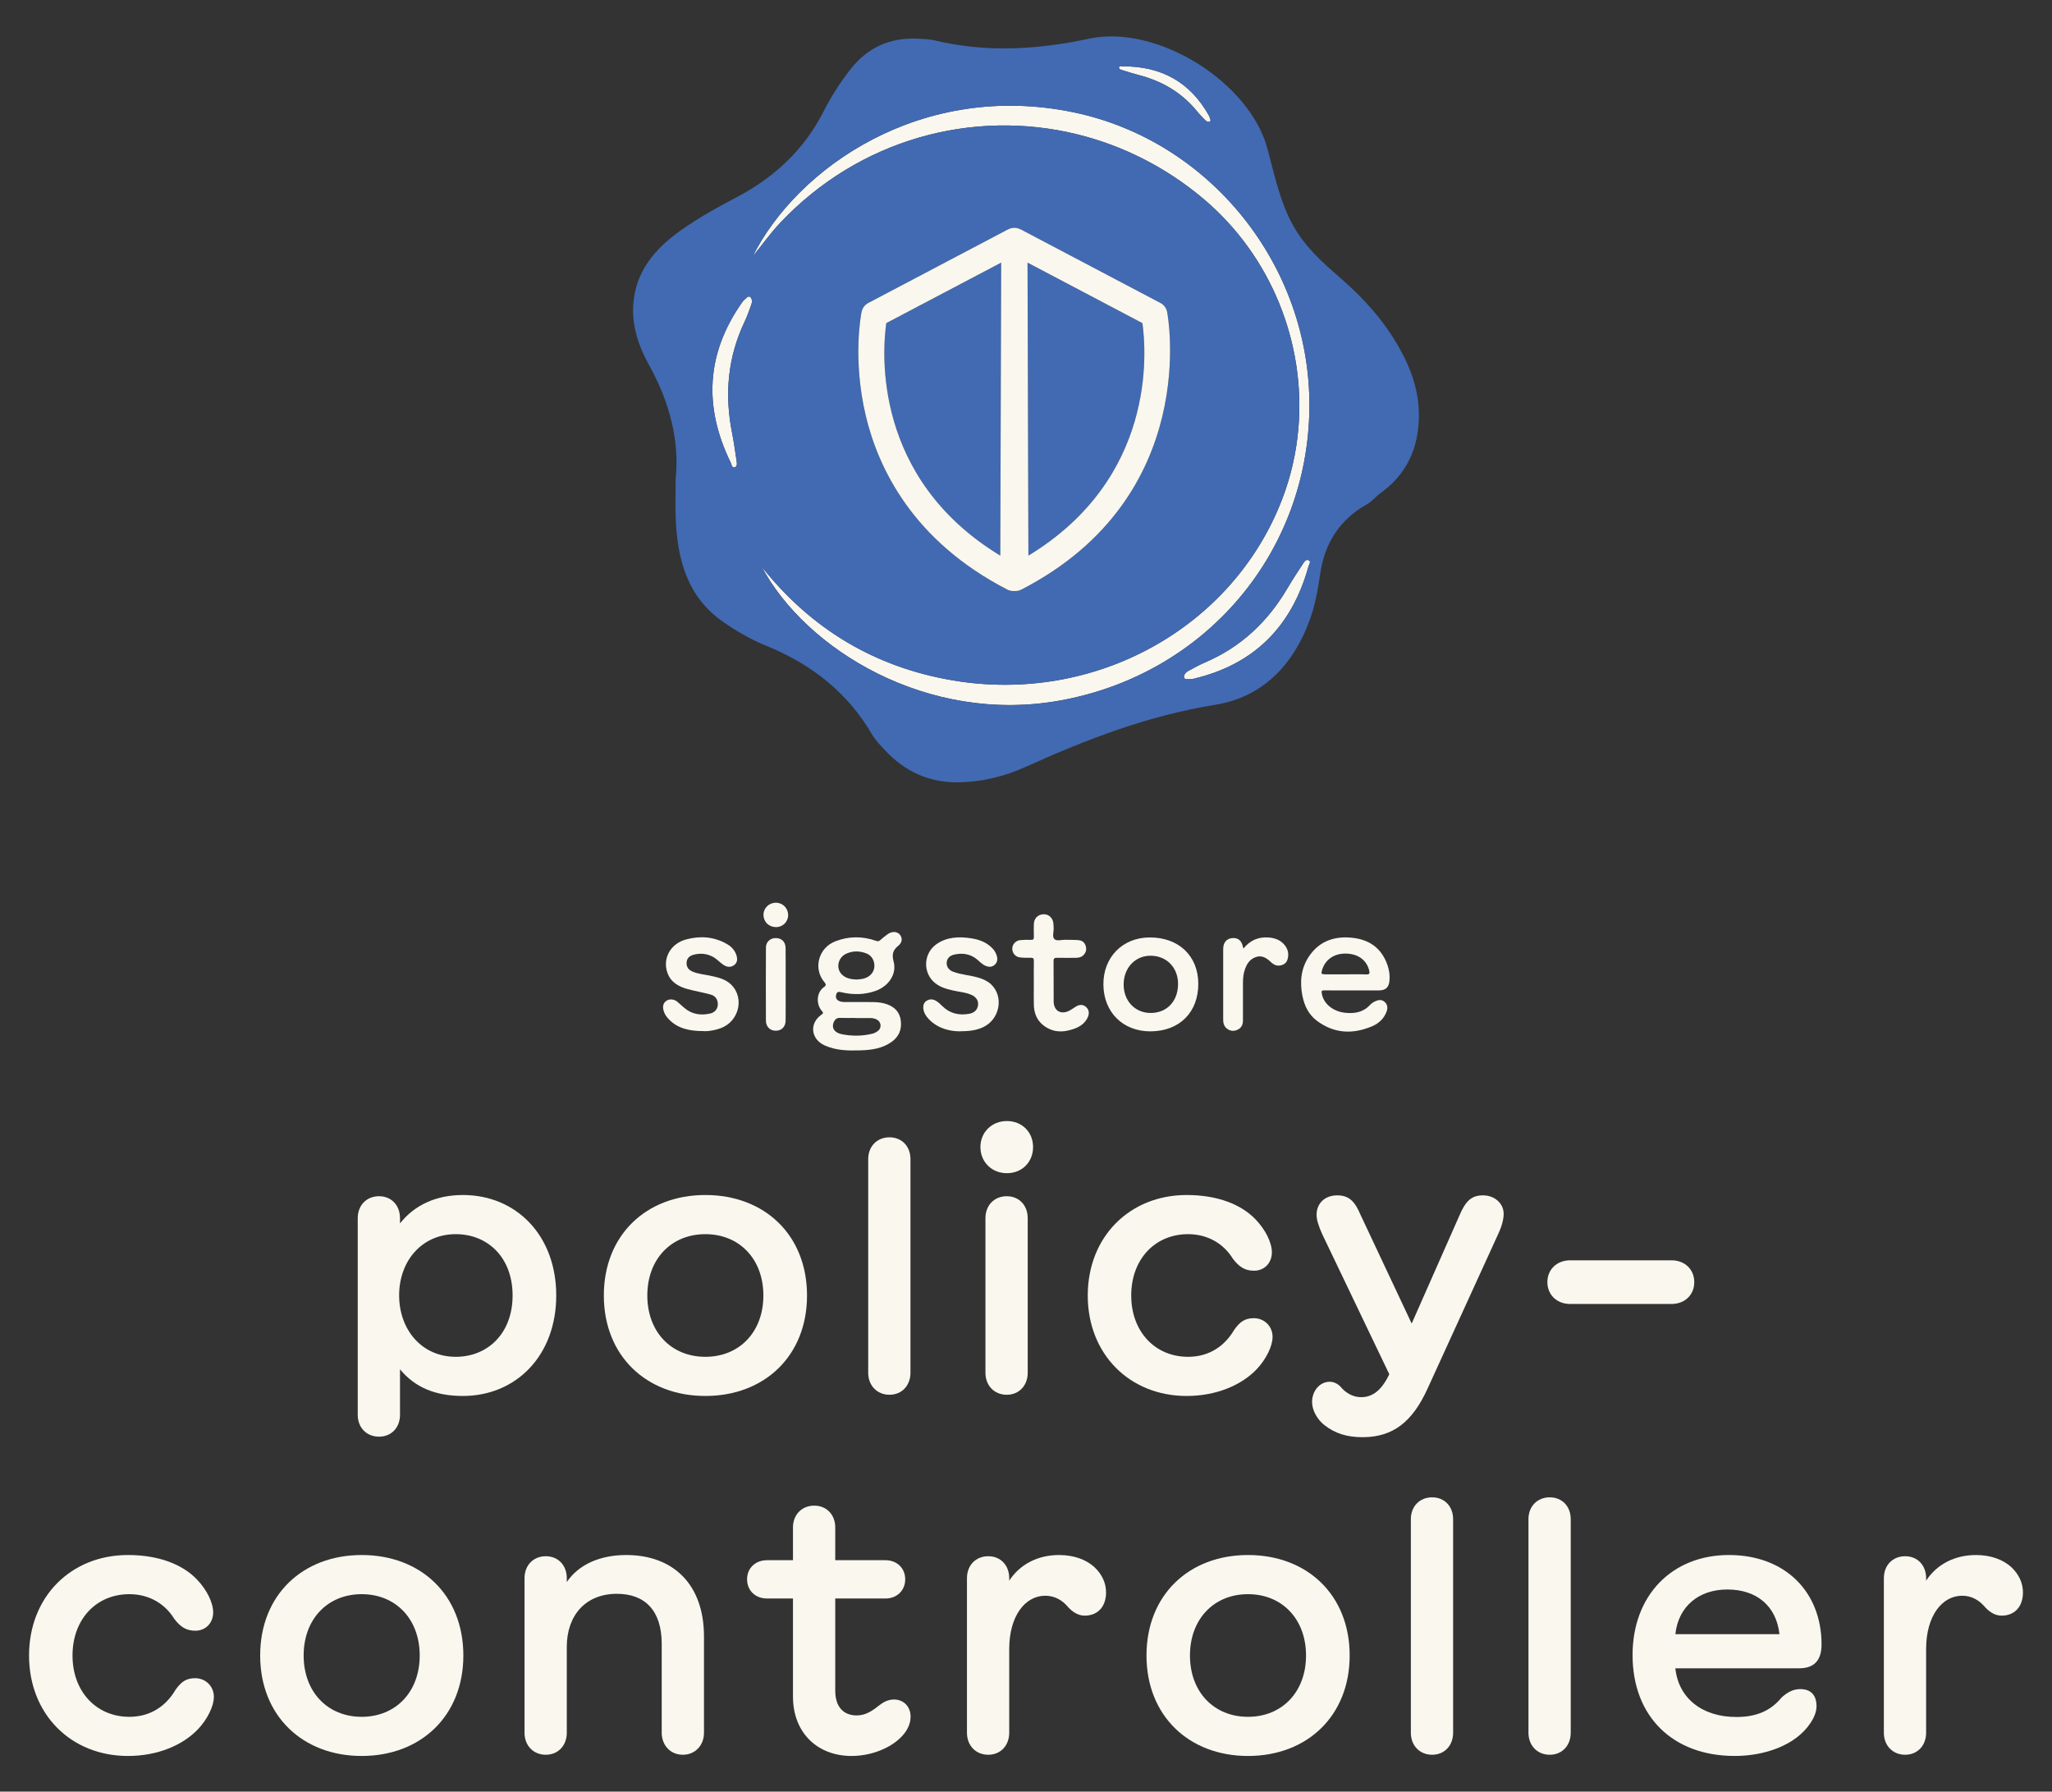 <?xml version="1.0" encoding="UTF-8"?>
<svg id="Layer_1" data-name="Layer 1" xmlns="http://www.w3.org/2000/svg" viewBox="0 0 315 275">
  <rect x="0" y="0" width="315" height="275" fill="#333333" stroke="none"/>
  <defs>
    <style>
      .cls-1 {
        fill: #faf7ef;
      }

      .cls-2 {
        fill: #416ab2;
      }
    </style>
  </defs>
  <g>
    <g>
      <path class="cls-1" d="m128.217,144.49c-2.579,1.002-3.432,4.192-1.659,6.273.254.298.295.486-.056.732-1.214.852-1.225,2.659-.349,3.661.235.27.271.361-.065.599-1.89,1.336-1.616,3.744.509,4.708,1.774.805,3.661.819,5.546.758,1.663-.054,3.301-.287,4.713-1.285,1.12-.792,1.587-1.89,1.43-3.248-.153-1.326-.942-2.13-2.16-2.554-1.293-.45-2.641-.294-3.785-.329h-2.669c-.342-0-.679-.038-.978-.219-.39-.234-.441-.597-.314-.992.14-.438.453-.366.813-.282,1.75.406,3.494.387,5.202-.213,2.009-.707,3.29-2.576,2.791-4.471-.292-1.108-.156-1.769.718-2.471.654-.525.643-1.244.2-1.734-.415-.459-1.179-.498-1.804-.057-.414.292-.811.612-1.19.948-.203.179-.354.191-.615.099-2.097-.736-4.191-.733-6.276.077Zm.726,11.749c.782.029,1.566.008,2.349.008v.02h0c.783,0,1.565-.001,2.348 0.0.343 0.0.673.075.974.237.677.364.762,1.293.146,1.741-.233.17-.483.326-.78.401-1.586.404-3.185.411-4.775.093-1.128-.226-1.594-.99-1.222-1.84.18-.413.45-.679.96-.66Zm4.11-9.874c.801.322,1.25,1.18,1.168,2.069-.083.89-.753,1.583-1.781,1.809-.287.063-.587.07-.922.107-.842-.032-1.707-.147-2.343-.838-.888-.964-.514-2.56.732-3.127,1.036-.471,2.106-.439,3.146-.021Z"/>
      <path class="cls-1" d="m199.933,152.854c.305,1.543.972,2.901,2.251,3.85,2.644,1.962,5.513,2.071,8.463.812,1.03-.44,1.847-1.202,2.228-2.31.184-.535.113-1.058-.347-1.446-.445-.375-.951-.295-1.425-.07-.282.135-.569.312-.777.541-1.048,1.151-2.386,1.379-3.834,1.222-1.909-.208-3.339-1.425-3.589-2.976-.054-.332-.03-.472.37-.465,1.4.026,2.801.01,4.201.01s2.801.01,4.201-.003c1.037-.01,1.511-.436,1.619-1.464.085-.809-.031-1.613-.289-2.377-.842-2.493-2.624-3.884-5.207-4.211-2.76-.349-5.158.373-6.799,2.745-1.282,1.853-1.5,3.957-1.068,6.141Zm3.043-4.043c.535-1.667,2.031-2.581,3.974-2.427,1.685.134,2.857,1.077,3.23,2.563.111.444.076.64-.466.617-1.037-.042-2.077-.012-3.116-.012s-2.077.002-3.116-.001c-.672-.002-.72-.075-.507-.74Z"/>
      <path class="cls-1" d="m176.466,143.89c-4.16.019-7.125,3.055-7.085,7.252.04,4.241,3.011,7.18,7.241,7.162,4.435-.019,7.344-2.927,7.327-7.325-.017-4.268-3.017-7.11-7.483-7.089Zm.124,11.591c-2.411-.023-4.149-1.915-4.101-4.463.048-2.522,1.825-4.356,4.191-4.322,2.483.035,4.227,1.909,4.161,4.472-.067,2.599-1.779,4.337-4.25,4.313Z"/>
      <path class="cls-1" d="m142.61,156.461c1.403,1.431,3.196,1.809,4.581,1.838,1.638-.001,2.719-.16,3.737-.638,2.568-1.207,3.21-4.71,1.197-6.586-.551-.513-1.229-.804-1.948-1.016-1.241-.368-2.55-.44-3.775-.871-.717-.252-1.093-.749-1.079-1.392.014-.601.406-1.107,1.139-1.271,1.247-.28,2.43-.135,3.475.699.444.355.823.801,1.367,1.026.48.198.937.219,1.361-.137.427-.358.501-.823.372-1.325-.118-.455-.342-.862-.671-1.209-.906-.954-2.068-1.379-3.325-1.564-1.84-.27-3.647-.216-5.252.883-2.041,1.397-2.178,4.394-.28,5.965.838.693,1.863.963,2.904,1.192.907.2,1.848.267,2.709.647.742.328,1.103.914,1.018,1.585-.088.695-.543,1.171-1.351,1.319-1.573.287-2.986-.038-4.149-1.195-.317-.315-.635-.628-1.034-.836-.443-.232-.912-.235-1.333.018-.44.264-.588.711-.532,1.212.074.662.42,1.198.869,1.656Z"/>
      <path class="cls-1" d="m108.99,155.577c-1.432.304-2.776.122-3.931-.867-.37-.317-.727-.649-1.1-.962-.47-.393-1.189-.459-1.659-.135-.527.362-.593.894-.446,1.464.124.478.372.891.708,1.259,1.434,1.571,3.319,1.912,5.312,1.928.275,0,.554.027.826-.004,1.799-.207,3.386-.779,4.258-2.544.862-1.745.395-3.84-1.146-4.944-.843-.605-1.85-.809-2.846-1.021-.907-.194-1.846-.252-2.709-.644-.586-.266-.893-.705-.862-1.347.033-.661.443-1.042,1.044-1.206,1.059-.289,2.079-.201,3.059.345.584.325,1.009.839,1.557,1.199.518.34,1.071.43,1.603.067.531-.362.572-.916.411-1.475-.234-.813-.781-1.393-1.503-1.804-1.99-1.134-4.112-1.269-6.27-.681-2.361.644-3.599,2.883-2.858,5.059.51,1.498,1.736,2.184,3.159,2.564,1.166.312,2.36.514,3.523.836.732.203,1.105.829,1.072,1.545-.031.67-.463,1.21-1.202,1.367Z"/>
      <path class="cls-1" d="m156.587,146.957c.545.062,1.1.068,1.65.054.357-.009.477.099.47.465-.021,1.145-.008,2.291-.008,3.436 0,1.103-.018,2.207.005,3.309.026,1.212.416,2.297,1.371,3.083,1.499,1.233,3.176,1.219,4.907.571.88-.329,1.607-.853,2.003-1.736.256-.573.214-1.147-.265-1.575-.482-.43-1.043-.389-1.581-.051-.321.201-.625.434-.96.607-1.32.682-2.422.044-2.435-1.424-.019-2.058.009-4.116-.016-6.173-.005-.453.177-.519.56-.51.912.02,1.825.007,2.737.006.408-0.0.82-.034,1.149-.293.448-.352.65-.822.524-1.403-.127-.587-.503-.953-1.08-1.011-.673-.069-1.355-.037-2.033-.062-.589-.021-1.347.245-1.722-.103-.383-.356-.08-1.123-.123-1.708-.019-.253-.007-.51-.042-.761-.119-.85-.758-1.395-1.556-1.346-.854.054-1.427.662-1.44,1.544-.009.636-.019,1.274.005,1.909.014.353-.085.488-.459.475-.55-.019-1.104-.013-1.651.044-.695.072-1.209.666-1.204,1.31.005.697.477,1.261,1.195,1.343Z"/>
      <path class="cls-1" d="m188.445,157.958c.503.336,1.037.34,1.567.08.581-.284.792-.798.793-1.412.004-1.931.001-3.862.002-5.793,0-.725.077-1.439.327-2.125.252-.693.627-1.306,1.302-1.655.948-.489,1.704-.294,2.671.63.474.453.997.662,1.673.447.595-.19.841-.615.937-1.164.123-.704-.056-1.34-.507-1.9-.63-.781-1.483-1.089-2.447-1.167-1.569-.127-2.856.423-3.877,1.688-.042-.116-.068-.165-.078-.216-.21-1.03-.758-1.474-1.702-1.377-.814.084-1.333.704-1.335,1.648-.007,3.629-.004,7.257-.001,10.886 0.0.578.168,1.09.676,1.429Z"/>
      <path class="cls-1" d="m119.098,143.985c-.849-.008-1.516.577-1.521,1.45-.02,3.756-.017,7.511-.001,11.267.003.764.508,1.348,1.159,1.47,1.044.196,1.849-.434,1.863-1.518.023-1.846.006-3.692.006-5.538-0-1.867.019-3.735-.008-5.601-.014-.958-.606-1.522-1.498-1.53Z"/>
      <path class="cls-1" d="m119.116,138.562c-1.068-.01-1.921.825-1.914,1.874.007,1.064.822,1.861,1.911,1.869,1.039.008,1.868-.8,1.874-1.826.007-1.071-.809-1.907-1.871-1.917Z"/>
    </g>
    <g>
      <path class="cls-1" d="m54.916,217.168v-30.18c0-1.994,1.356-3.377,3.271-3.377,1.888,0,3.217,1.383,3.217,3.377v.798c2.234-2.845,5.584-4.361,9.652-4.361,8.19,0,14.332,6.196,14.332,15.422,0,9.2-6.142,15.422-14.332,15.422-4.148,0-7.339-1.276-9.652-4.095v6.993c0,1.968-1.33,3.35-3.217,3.35-1.914,0-3.271-1.383-3.271-3.35Zm15.05-8.908c4.919,0,8.722-3.616,8.722-9.413,0-5.823-3.802-9.413-8.722-9.413-5.238,0-8.695,4.148-8.695,9.386,0,5.265,3.457,9.44,8.695,9.44Z"/>
      <path class="cls-1" d="m92.695,198.847c0-9.28,6.515-15.422,15.582-15.422,9.094,0,15.608,6.142,15.608,15.422,0,9.253-6.515,15.422-15.608,15.422-9.067,0-15.582-6.169-15.582-15.422Zm15.582,9.413c5.212,0,8.908-3.802,8.908-9.413s-3.696-9.413-8.908-9.413-8.908,3.802-8.908,9.413,3.696,9.413,8.908,9.413Z"/>
      <path class="cls-1" d="m133.277,210.706v-32.786c0-1.968,1.356-3.35,3.271-3.35,1.888,0,3.217,1.383,3.217,3.35v32.786c0,1.968-1.33,3.377-3.217,3.377-1.914,0-3.271-1.409-3.271-3.377Z"/>
      <path class="cls-1" d="m154.572,172.071c2.34,0,4.015,1.728,4.015,3.989,0,2.287-1.675,4.015-4.015,4.015s-4.068-1.728-4.068-4.015c0-2.26,1.728-3.989,4.068-3.989Zm-3.297,38.636v-23.718c0-1.994,1.356-3.377,3.271-3.377,1.888,0,3.217,1.383,3.217,3.377v23.718c0,1.968-1.33,3.377-3.217,3.377-1.914,0-3.271-1.409-3.271-3.377Z"/>
      <path class="cls-1" d="m166.98,198.847c0-9.014,6.435-15.422,15.183-15.422,4.76,0,8.403,1.462,10.583,3.749,1.516,1.569,2.499,3.563,2.499,5.052,0,1.622-1.143,2.819-2.739,2.819-1.409,0-2.287-.585-3.244-1.835-1.383-2.26-3.802-3.776-6.887-3.776-5.052,0-8.722,3.829-8.722,9.413,0,5.557,3.669,9.413,8.722,9.413,3.404,0,5.717-1.808,7.073-4.121.877-1.25,1.649-1.808,3.031-1.808,1.569,0,2.872,1.197,2.872,2.872,0,1.436-1.01,3.457-2.446,4.972-2.287,2.393-6.116,4.095-10.742,4.095-8.748,0-15.183-6.408-15.183-15.422Z"/>
      <path class="cls-1" d="m202.108,186.456c0-1.755,1.276-2.978,3.164-2.978,1.861,0,2.739.984,3.59,3.005l7.844,16.672,7.286-16.486c.984-2.34,1.888-3.191,3.669-3.191s3.164,1.25,3.164,2.819c0,.851-.266,1.888-.824,3.084l-10.849,23.745c-2.313,5.079-5.265,7.472-9.998,7.472-2.34,0-4.201-.558-5.85-1.861-1.117-.877-1.888-2.287-1.888-3.537,0-1.702,1.17-3.111,2.712-3.111.505,0,1.09.213,1.595.691.904,1.117,2.047,1.675,3.217,1.675,1.835,0,3.164-1.117,4.334-3.51l-10.264-21.432c-.612-1.33-.904-2.313-.904-3.058Z"/>
      <path class="cls-1" d="m237.535,196.799c0-1.968,1.489-3.35,3.483-3.35h15.582c2.021,0,3.483,1.383,3.483,3.35s-1.462,3.35-3.483,3.35h-15.582c-1.994,0-3.483-1.383-3.483-3.35Z"/>
    </g>
    <g>
      <path class="cls-1" d="m4.459,254.105c0-9.014,6.435-15.422,15.183-15.422,4.76,0,8.403,1.462,10.583,3.749,1.516,1.569,2.499,3.563,2.499,5.052,0,1.622-1.143,2.819-2.739,2.819-1.409,0-2.287-.585-3.244-1.835-1.383-2.26-3.802-3.776-6.887-3.776-5.052,0-8.722,3.829-8.722,9.413,0,5.557,3.669,9.413,8.722,9.413,3.404,0,5.717-1.808,7.073-4.121.877-1.25,1.649-1.808,3.031-1.808,1.569,0,2.872,1.197,2.872,2.872,0,1.436-1.01,3.457-2.446,4.972-2.287,2.393-6.116,4.095-10.742,4.095-8.748,0-15.183-6.408-15.183-15.422Z"/>
      <path class="cls-1" d="m39.939,254.105c0-9.28,6.515-15.422,15.582-15.422,9.094,0,15.608,6.142,15.608,15.422,0,9.253-6.515,15.422-15.608,15.422-9.067,0-15.582-6.169-15.582-15.422Zm15.582,9.413c5.212,0,8.908-3.802,8.908-9.413s-3.696-9.413-8.908-9.413-8.908,3.802-8.908,9.413,3.696,9.413,8.908,9.413Z"/>
      <path class="cls-1" d="m80.52,265.964v-23.718c0-1.994,1.356-3.377,3.271-3.377,1.888,0,3.217,1.383,3.217,3.377v.585c1.808-2.686,5.105-4.148,9.12-4.148,7.206,0,11.939,4.494,11.939,12.497v14.784c0,1.941-1.356,3.377-3.244,3.377-1.914,0-3.244-1.462-3.244-3.377v-13.641c0-5.185-2.632-7.685-6.887-7.685-4.76,0-7.685,3.271-7.685,8.137v13.189c0,1.968-1.33,3.377-3.217,3.377-1.914,0-3.271-1.409-3.271-3.377Z"/>
      <path class="cls-1" d="m121.729,260.407v-15.05h-3.989c-1.782,0-3.058-1.223-3.058-2.952,0-1.702,1.276-2.925,3.058-2.925h3.989v-5.026c0-1.968,1.356-3.35,3.271-3.35,1.888,0,3.217,1.383,3.217,3.35v5.026h7.711c1.755,0,3.031,1.223,3.031,2.925,0,1.728-1.276,2.952-3.031,2.952h-7.711v14.146c0,2.526,1.303,3.802,3.297,3.802,1.33,0,2.34-.665,3.377-1.489.612-.479,1.356-.957,2.34-.957,1.489,0,2.553,1.09,2.553,2.632,0,1.197-.585,2.367-1.728,3.404-1.675,1.542-4.467,2.632-7.339,2.632-5.159,0-8.987-3.483-8.987-9.12Z"/>
      <path class="cls-1" d="m154.925,265.964c0,1.968-1.33,3.377-3.217,3.377-1.914,0-3.271-1.409-3.271-3.377v-23.718c0-1.994,1.356-3.377,3.271-3.377,1.888,0,3.217,1.383,3.217,3.377v.372c1.649-2.526,4.414-3.935,7.658-3.935,2.367,0,4.254.771,5.451,1.888,1.143,1.09,1.755,2.42,1.755,3.856,0,2.101-1.197,3.563-3.297,3.563-1.117,0-2.047-.745-2.632-1.436-.798-.904-1.914-1.622-3.404-1.622-3.058,0-5.531,3.058-5.531,8.19v12.843Z"/>
      <path class="cls-1" d="m175.996,254.105c0-9.28,6.515-15.422,15.582-15.422,9.094,0,15.608,6.142,15.608,15.422,0,9.253-6.515,15.422-15.608,15.422-9.067,0-15.582-6.169-15.582-15.422Zm15.582,9.413c5.212,0,8.908-3.802,8.908-9.413s-3.696-9.413-8.908-9.413-8.908,3.802-8.908,9.413,3.696,9.413,8.908,9.413Z"/>
      <path class="cls-1" d="m216.578,265.964v-32.786c0-1.968,1.356-3.35,3.271-3.35,1.888,0,3.217,1.383,3.217,3.35v32.786c0,1.968-1.33,3.377-3.217,3.377-1.914,0-3.271-1.409-3.271-3.377Z"/>
      <path class="cls-1" d="m234.632,265.964v-32.786c0-1.968,1.356-3.35,3.271-3.35,1.888,0,3.217,1.383,3.217,3.35v32.786c0,1.968-1.33,3.377-3.217,3.377-1.914,0-3.271-1.409-3.271-3.377Z"/>
      <path class="cls-1" d="m250.614,254.025c0-9.147,6.063-15.343,14.784-15.343,8.695,0,14.226,5.717,14.226,13.721,0,2.499-1.17,3.669-3.457,3.669h-18.985c.479,4.574,4.095,7.472,9.36,7.472,3.031,0,5.238-.904,6.94-2.978.877-.798,1.755-1.303,2.872-1.303,1.728,0,2.499,1.037,2.499,2.632,0,.877-.399,1.782-.931,2.579-2.26,3.404-6.993,5.052-11.62,5.052-9.493,0-15.688-6.036-15.688-15.502Zm22.549-3.191c-.479-4.334-3.51-6.86-8.004-6.86-4.414,0-7.525,2.632-7.977,6.86h15.981Z"/>
      <path class="cls-1" d="m295.677,265.964c0,1.968-1.33,3.377-3.217,3.377-1.914,0-3.271-1.409-3.271-3.377v-23.718c0-1.994,1.356-3.377,3.271-3.377,1.888,0,3.217,1.383,3.217,3.377v.372c1.649-2.526,4.414-3.935,7.658-3.935,2.367,0,4.254.771,5.451,1.888,1.143,1.09,1.755,2.42,1.755,3.856,0,2.101-1.197,3.563-3.297,3.563-1.117,0-2.047-.745-2.632-1.436-.798-.904-1.914-1.622-3.404-1.622-3.058,0-5.531,3.058-5.531,8.19v12.843Z"/>
    </g>
  </g>
  <g>
    <path class="cls-1" d="m114.734,45.595c-.282.237-.577.48-.787.777-5.54,7.838-5.964,16.057-1.791,24.602.145.296.174.896.637.75.448-.141.323-.696.264-1.09-.209-1.395-.4-2.794-.675-4.176-1.171-5.895-.685-11.592,1.914-17.063.397-.835.698-1.717,1.021-2.586.145-.391.177-.798-.06-1.145-.178-.193-.377-.19-.523-.068Z"/>
    <path class="cls-1" d="m172.313,10.779c.834.257,1.665.526,2.509.743,3.6.927,6.647,2.725,9.001,5.641.359.445.77.85,1.168,1.262.179.186.397.313.654.273.156-.047.207-.159.178-.273-.056-.221-.113-.451-.222-.647-2.885-5.19-7.354-7.629-13.237-7.593-.204.001-.546-.143-.589.154-.041.288.301.367.537.44Z"/>
    <path class="cls-1" d="m201.005,62.498c.163-21.712-15.236-40.885-36.175-45.252-23.322-4.865-42.466,8.485-49.303,22.143,1.497-1.844,2.75-3.609,4.221-5.168,12.16-12.884,29.566-17.537,45.568-13.615,6.893,1.689,13.528,4.96,19.369,9.867,10.47,8.795,15.774,22.214,14.623,35.353-.321,3.662-1.142,7.301-2.493,10.813-7.616,19.794-28.798,31.479-50.545,27.796-11.997-2.032-21.764-7.901-29.348-17.453,6.734,12.659,25.422,24.221,45.797,20.545,22.327-4.027,38.118-22.685,38.286-45.028Z"/>
    <path class="cls-1" d="m200.878,85.983c-.429-.191-.704.306-.921.64-.769,1.182-1.554,2.356-2.265,3.573-3.033,5.188-7.176,9.129-12.75,11.5-.851.362-1.661.822-2.479,1.258-.367.196-.662.479-.715.896.005.263.156.393.346.397.368.01.75.024,1.104-.059,9.345-2.191,15.113-8.061,17.658-17.223.088-.317.463-.786.021-.983Z"/>
    <path class="cls-2" d="m215.607,54.923c-2.621-5.287-6.294-9.23-10.664-12.978-7.101-6.089-7.907-9.551-10.355-19.016-2.662-10.294-16.93-19.229-27.38-16.997-8.001,1.709-15.812,2.159-23.76.265-.841-.2-1.732-.223-2.603-.263-4.226-.191-7.663,1.347-10.287,4.7-1.577,2.016-2.962,4.166-4.111,6.434-3.049,6.019-7.723,10.29-13.654,13.362-2.71,1.404-5.385,2.922-7.893,4.656-3.861,2.669-7.016,5.961-7.62,10.94-.44,3.628.673,6.977,2.378,10.049,3.135,5.648,4.677,11.585,4.058,17.443,0,2.42-.065,4.244.012,6.062.265,6.259,1.73,11.986,7.249,15.852,2.096,1.468,4.322,2.739,6.675,3.698,6.899,2.81,12.455,7.145,16.245,13.645.506.869,1.245,1.614,1.937,2.359,3.147,3.389,7.006,5.096,11.669,4.943,3.474-.114,6.794-.942,9.924-2.357,9.367-4.235,18.844-7.888,29.124-9.538,7.275-1.167,12.017-6.128,14.537-13.107.824-2.282,1.23-4.647,1.578-7.017.692-4.716,2.985-8.284,7.149-10.645.948-.538,1.318-1.16,2.201-1.8,3.164-2.296,5.046-5.387,5.611-9.261.588-4.03-.229-7.816-2.021-11.431Zm-43.242-44.737c5.883-.036,10.352,2.403,13.237,7.593.109.196.166.426.222.647.029.114-.022.226-.178.273-.257.04-.476-.088-.654-.273-.398-.412-.809-.817-1.168-1.262-2.354-2.916-5.401-4.714-9.001-5.641-.844-.217-1.676-.486-2.509-.743-.235-.073-.578-.152-.537-.44.043-.296.385-.153.589-.154Zm-57.048,36.622c-.322.869-.624,1.75-1.021,2.586-2.599,5.472-3.085,11.169-1.914,17.063.275,1.382.466,2.781.675,4.176.059.394.183.949-.264,1.09-.462.146-.492-.454-.637-.75-4.172-8.545-3.749-16.764,1.791-24.602.21-.297.505-.54.787-.777.146-.122.345-.125.523.068.237.347.205.754.06,1.145Zm1.605,40.173c7.585,9.552,17.351,15.421,29.348,17.453,21.747,3.683,42.929-8.001,50.545-27.796,1.351-3.512,2.172-7.151,2.493-10.813,1.151-13.139-4.153-26.558-14.623-35.353-5.84-4.906-12.475-8.177-19.369-9.867-16.003-3.922-33.408.731-45.568,13.615-1.471,1.559-2.725,3.324-4.221,5.168,6.838-13.657,25.982-27.008,49.303-22.143,20.94,4.367,36.338,23.541,36.175,45.252-.168,22.344-15.959,41.001-38.286,45.028-20.375,3.675-39.063-7.886-45.797-20.545Zm15.336-39.101c.12-.592.5-1.098,1.034-1.379l21.482-11.312c.058-.031.122-.043.182-.068.083-.034.164-.071.25-.093.083-.022.167-.029.252-.04.085-.011.168-.025.254-.025.085,0,.169.014.253.025.085.011.169.018.252.04.086.022.166.059.249.093.061.025.124.037.183.068l21.482,11.312c.534.281.914.787,1.034,1.379.058.281,5.413,28.314-22.377,42.616-.29.149-.605.224-.921.224-.052,0-.103-.017-.156-.021-.052.004-.103.021-.156.021-.315,0-.631-.074-.921-.224-14.502-7.463-19.824-18.64-21.734-26.701-2.065-8.717-.702-15.626-.643-15.915Zm68.6,39.087c-2.545,9.162-8.313,15.031-17.658,17.223-.354.083-.736.069-1.104.059-.19-.005-.342-.135-.346-.397.053-.417.347-.7.715-.896.818-.437,1.628-.896,2.479-1.258,5.574-2.371,9.717-6.312,12.75-11.5.711-1.217,1.496-2.391,2.265-3.573.217-.334.492-.832.921-.64.443.197.068.666-.021.983Z"/>
    <path class="cls-2" d="m175.371,49.596l-17.637-9.287.135,44.975c19.553-11.869,18.13-31.201,17.502-35.688Z"/>
    <path class="cls-2" d="m153.554,85.283l.135-44.975-17.637,9.287c-.627,4.479-2.056,23.816,17.502,35.688Z"/>
    <path class="cls-1" d="m154.635,90.496c.29.149.605.224.921.224.052,0,.103-.017.156-.021.052.004.103.021.156.021.315,0,.631-.074.921-.224,27.79-14.302,22.435-42.335,22.377-42.616-.12-.592-.5-1.098-1.034-1.379l-21.482-11.312c-.059-.031-.122-.043-.183-.068-.083-.033-.163-.07-.249-.093-.083-.022-.167-.029-.252-.04-.085-.011-.168-.025-.253-.025-.085,0-.169.014-.254.025-.085.011-.169.018-.252.04-.086.022-.167.059-.25.093-.06.025-.124.037-.182.068l-21.482,11.312c-.534.281-.914.787-1.034,1.379-.059.289-1.422,7.198.643,15.915,1.91,8.062,7.231,19.238,21.734,26.701Zm20.736-40.9c.628,4.486,2.051,23.818-17.502,35.688l-.135-44.975,17.637,9.287Zm-39.319,0l17.637-9.287-.135,44.975c-19.558-11.871-18.129-31.209-17.502-35.688Z"/>
  </g>
</svg>